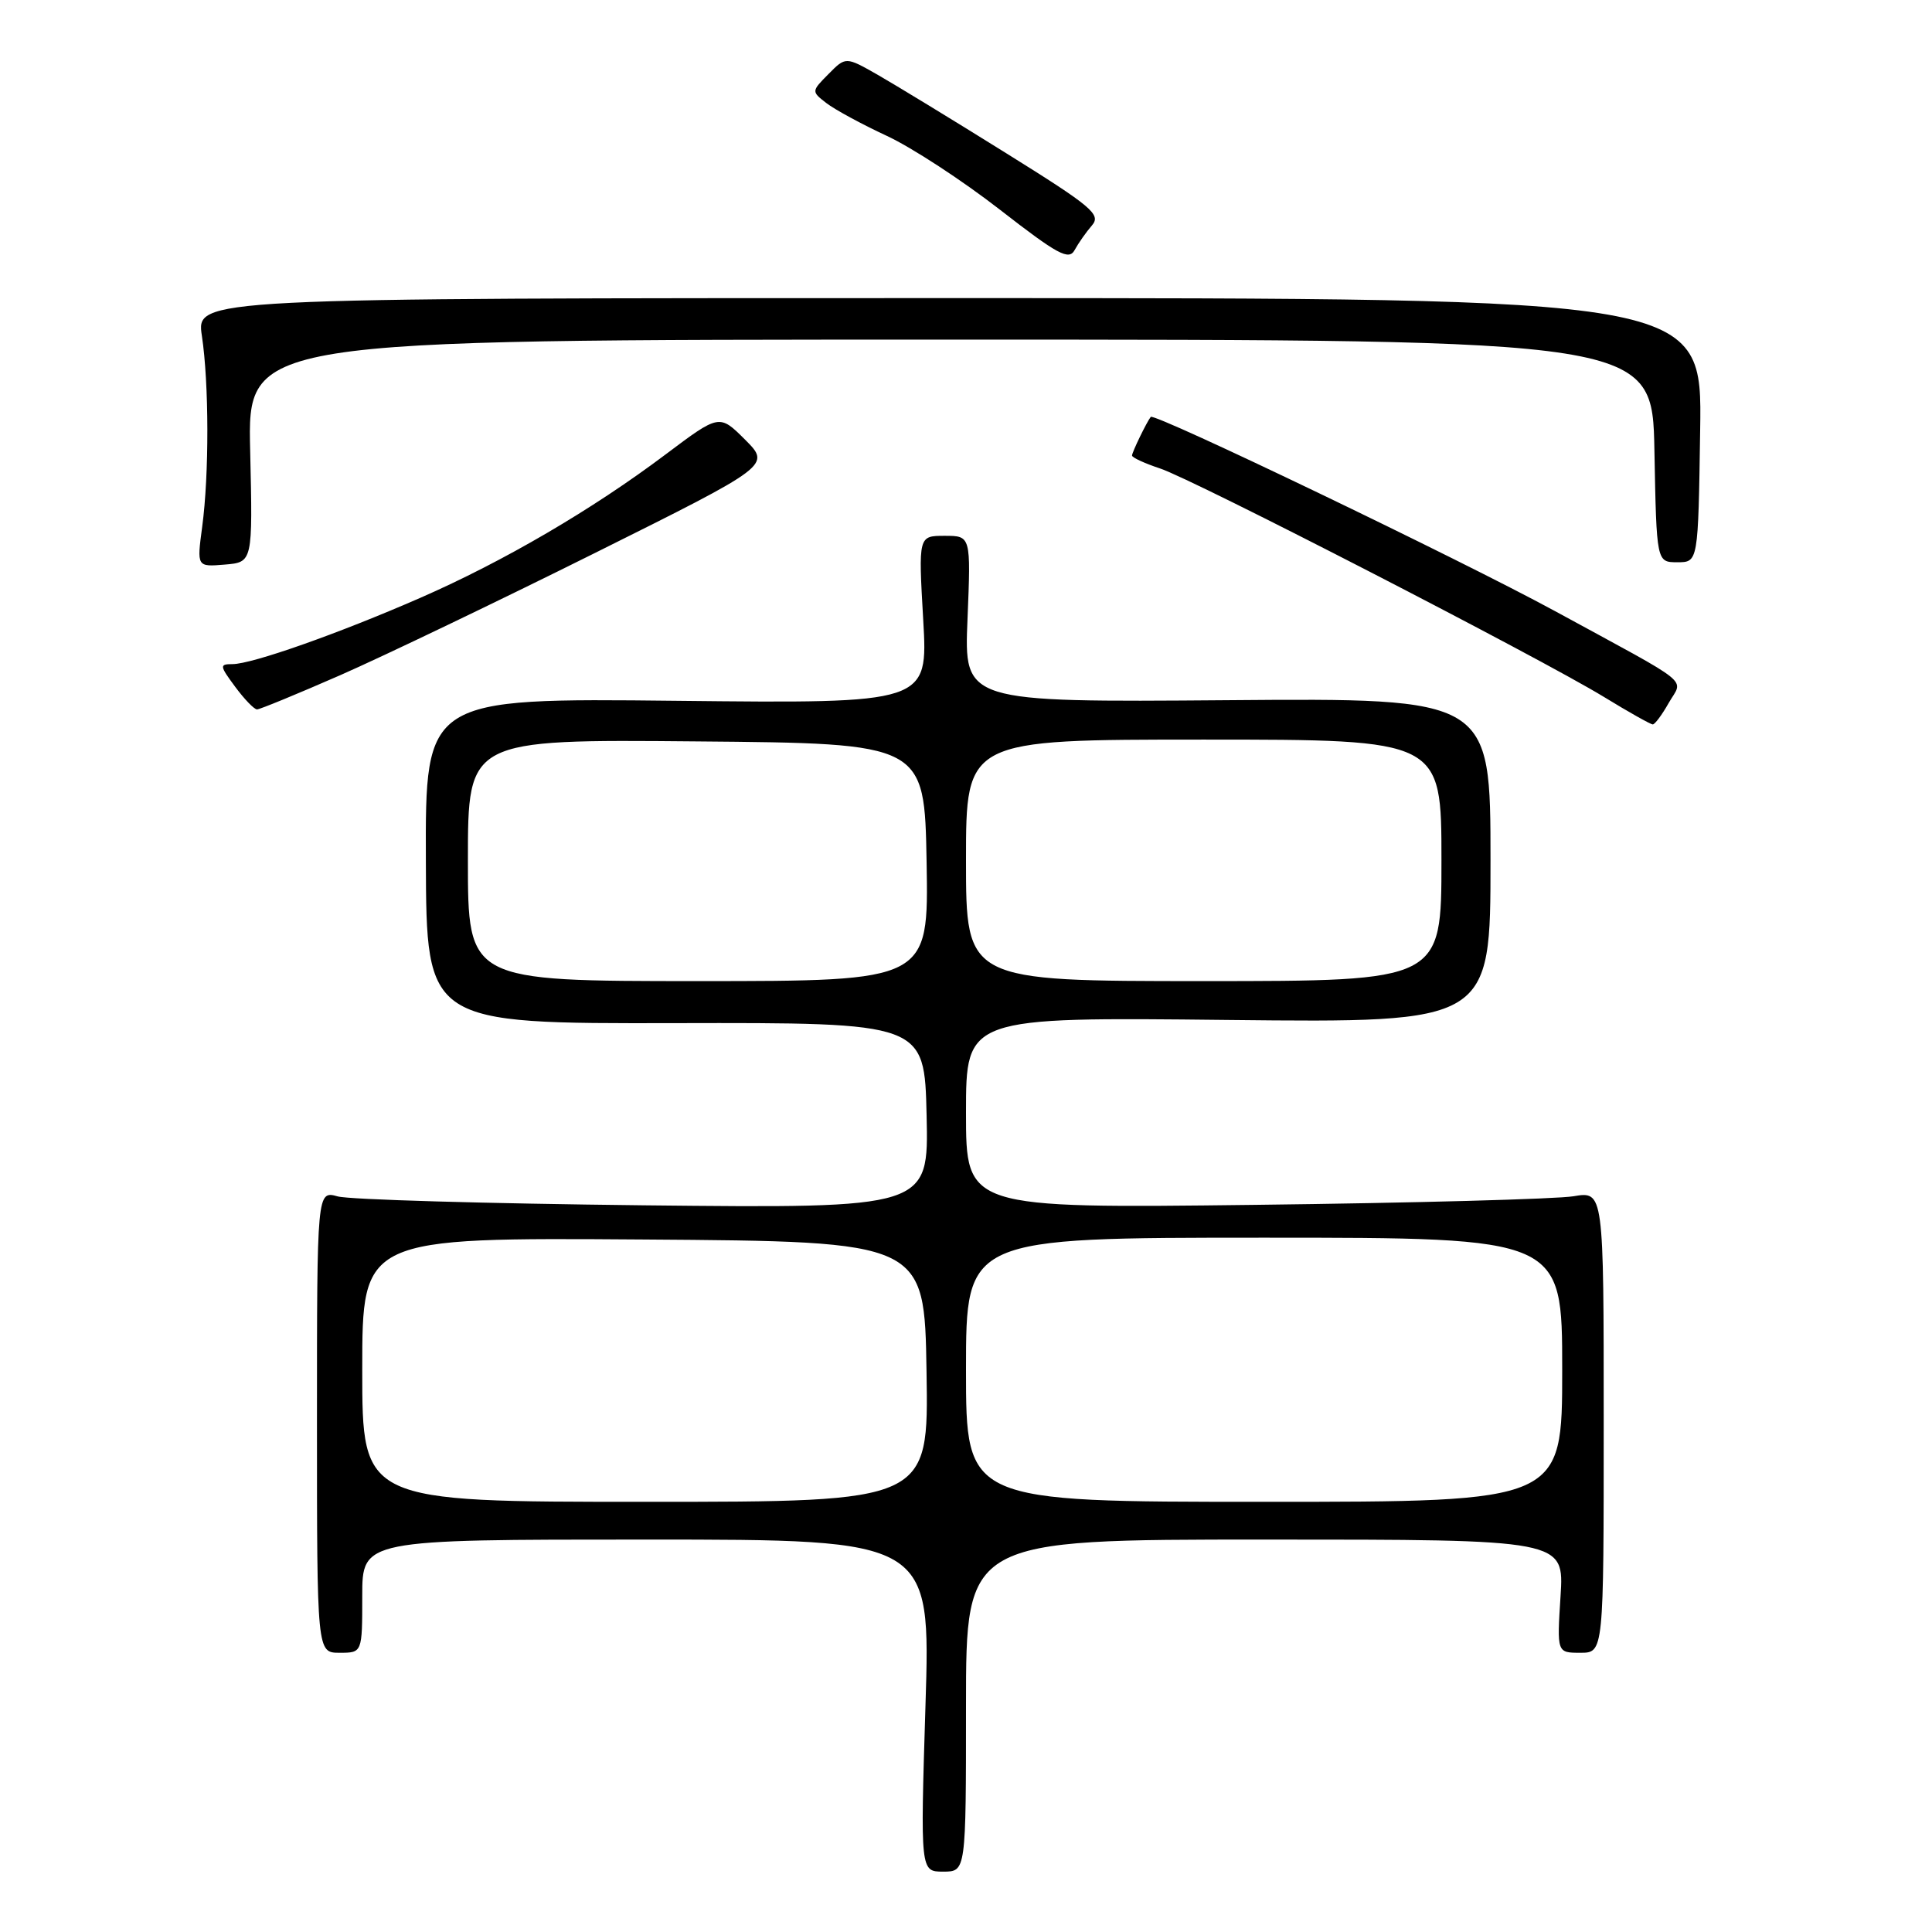 <?xml version="1.0" encoding="UTF-8" standalone="no"?>
<!DOCTYPE svg PUBLIC "-//W3C//DTD SVG 1.1//EN" "http://www.w3.org/Graphics/SVG/1.1/DTD/svg11.dtd" >
<svg xmlns="http://www.w3.org/2000/svg" xmlns:xlink="http://www.w3.org/1999/xlink" version="1.1" viewBox="0 0 256 256">
 <g >
 <path fill="currentColor"
d=" M 128.00 226.00 C 128.00 204.00 128.00 204.00 167.63 204.00 C 207.26 204.00 207.26 204.00 206.78 211.50 C 206.30 219.00 206.30 219.00 209.40 219.00 C 212.50 219.00 212.50 219.00 212.50 188.42 C 212.50 157.84 212.50 157.84 208.50 158.51 C 206.30 158.88 187.29 159.40 166.25 159.65 C 128.00 160.11 128.00 160.11 128.00 147.44 C 128.00 134.77 128.00 134.77 162.75 135.15 C 197.50 135.52 197.50 135.52 197.50 114.01 C 197.50 92.50 197.50 92.50 162.62 92.78 C 127.74 93.05 127.74 93.05 128.20 82.03 C 128.65 71.00 128.65 71.00 125.17 71.00 C 121.69 71.00 121.69 71.00 122.33 82.11 C 122.97 93.22 122.97 93.22 89.66 92.86 C 56.35 92.50 56.35 92.50 56.43 114.07 C 56.50 135.64 56.50 135.64 89.50 135.57 C 122.50 135.50 122.50 135.50 122.78 147.81 C 123.06 160.11 123.06 160.11 85.28 159.71 C 64.50 159.48 46.26 158.96 44.75 158.53 C 42.00 157.77 42.00 157.77 42.00 188.38 C 42.00 219.00 42.00 219.00 45.00 219.00 C 48.00 219.00 48.00 219.00 48.00 211.50 C 48.00 204.00 48.00 204.00 85.66 204.00 C 123.32 204.00 123.32 204.00 122.63 226.00 C 121.95 248.00 121.95 248.00 124.98 248.00 C 128.00 248.00 128.00 248.00 128.00 226.00 Z  M 221.11 93.15 C 223.03 89.78 224.69 91.13 206.00 80.95 C 193.42 74.11 152.94 54.66 152.48 55.24 C 151.95 55.91 150.00 59.92 150.00 60.36 C 150.00 60.63 151.68 61.40 153.73 62.08 C 158.16 63.54 203.90 87.09 212.50 92.33 C 215.80 94.35 218.72 95.99 219.00 95.99 C 219.28 95.99 220.23 94.71 221.11 93.15 Z  M 45.12 89.45 C 50.83 86.94 65.99 79.67 78.82 73.28 C 102.13 61.67 102.13 61.67 98.73 58.26 C 95.32 54.86 95.32 54.86 88.20 60.21 C 78.50 67.51 66.73 74.39 55.71 79.21 C 44.82 83.97 33.39 88.00 30.79 88.00 C 29.07 88.00 29.09 88.21 31.16 91.00 C 32.38 92.65 33.68 94.00 34.06 94.00 C 34.43 94.00 39.41 91.95 45.12 89.45 Z  M 33.15 59.75 C 32.80 45.00 32.80 45.00 125.88 45.00 C 218.95 45.00 218.95 45.00 219.22 59.75 C 219.50 74.50 219.50 74.50 222.26 74.50 C 225.02 74.50 225.02 74.50 225.28 57.00 C 225.55 39.50 225.55 39.50 125.77 39.50 C 26.00 39.50 26.00 39.50 26.75 44.50 C 27.70 50.80 27.72 62.89 26.79 69.81 C 26.08 75.12 26.08 75.12 29.79 74.81 C 33.49 74.50 33.49 74.50 33.15 59.75 Z  M 144.68 29.88 C 145.94 28.42 144.75 27.42 133.29 20.28 C 126.26 15.89 118.60 11.23 116.28 9.90 C 112.06 7.50 112.06 7.50 109.78 9.81 C 107.51 12.10 107.51 12.12 109.50 13.66 C 110.60 14.51 114.20 16.47 117.50 18.00 C 120.80 19.53 127.55 23.94 132.50 27.79 C 140.14 33.73 141.63 34.54 142.39 33.14 C 142.88 32.24 143.91 30.77 144.68 29.88 Z  M 48.00 181.49 C 48.00 163.98 48.00 163.98 85.25 164.24 C 122.50 164.50 122.50 164.50 122.77 181.75 C 123.05 199.00 123.05 199.00 85.52 199.00 C 48.00 199.00 48.00 199.00 48.00 181.49 Z  M 128.00 181.50 C 128.00 164.00 128.00 164.00 167.50 164.00 C 207.00 164.00 207.00 164.00 207.00 181.50 C 207.00 199.00 207.00 199.00 167.50 199.00 C 128.00 199.00 128.00 199.00 128.00 181.50 Z  M 62.00 113.99 C 62.00 97.97 62.00 97.97 92.25 98.24 C 122.50 98.50 122.50 98.50 122.78 114.25 C 123.05 130.00 123.05 130.00 92.53 130.00 C 62.00 130.00 62.00 130.00 62.00 113.99 Z  M 128.00 114.00 C 128.00 98.00 128.00 98.00 159.50 98.00 C 191.00 98.00 191.00 98.00 191.00 114.00 C 191.00 130.00 191.00 130.00 159.50 130.00 C 128.00 130.00 128.00 130.00 128.00 114.00 Z "/>
</g>
</svg>
